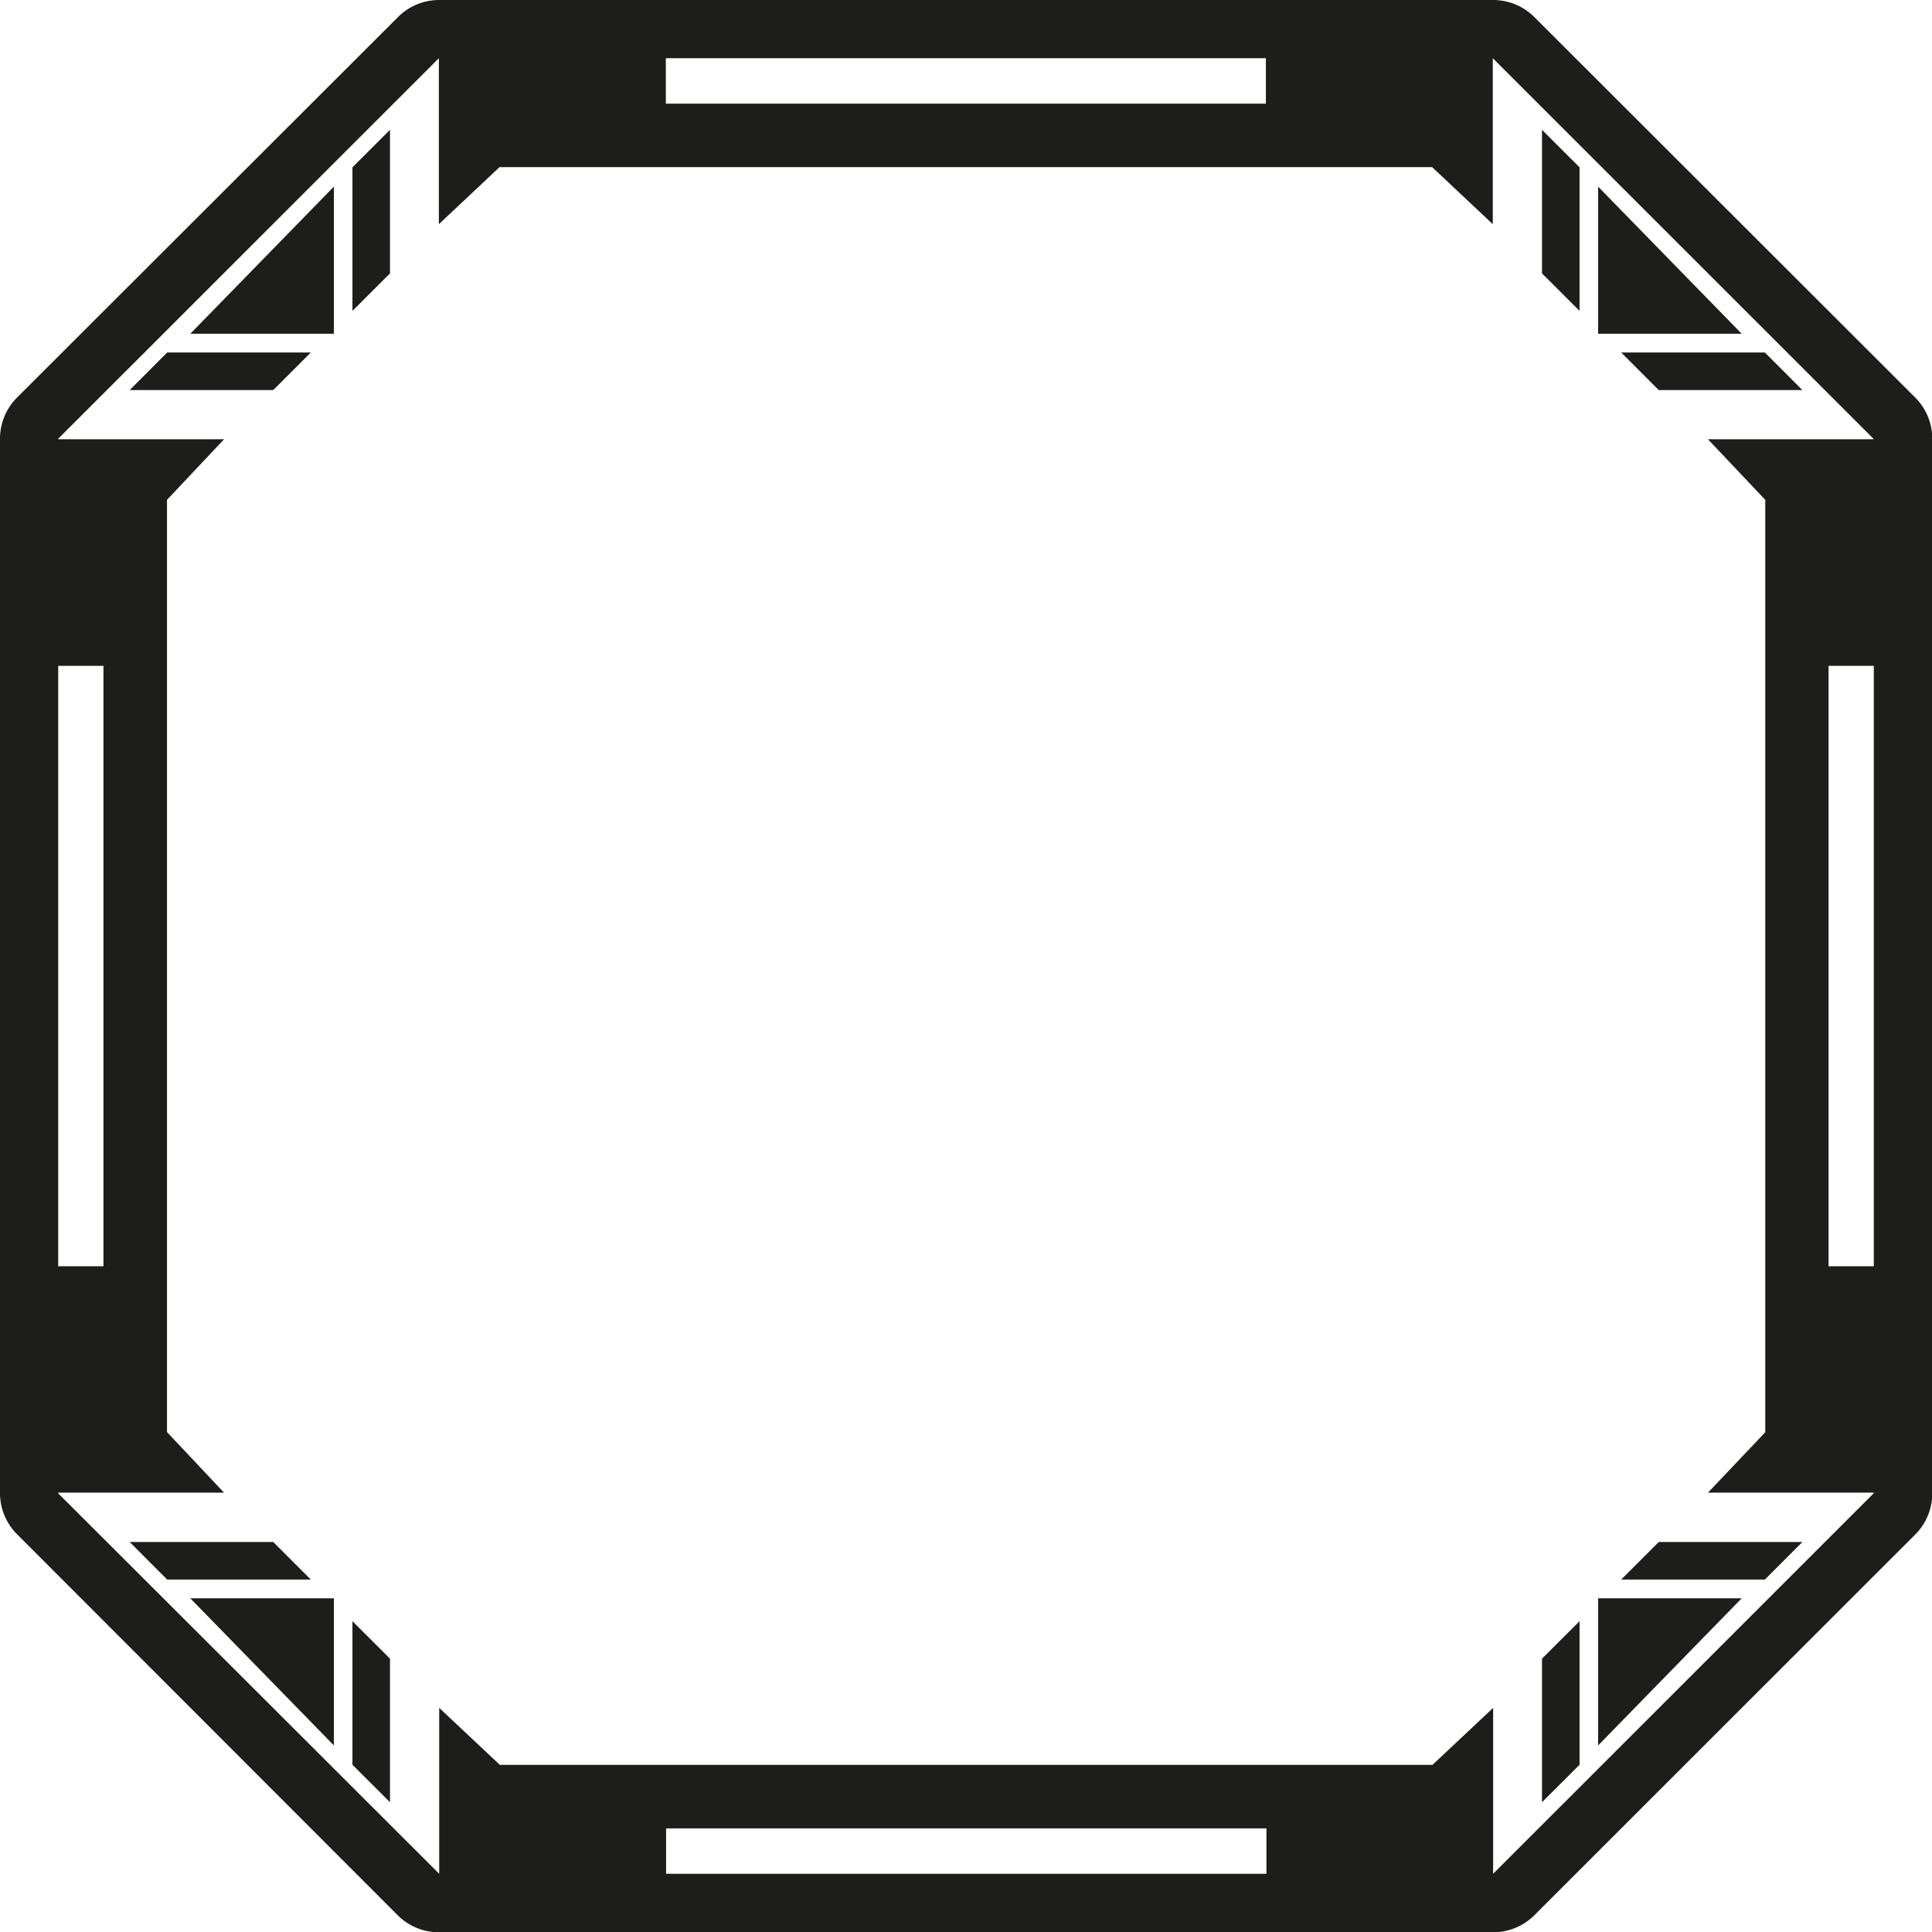 <svg xmlns="http://www.w3.org/2000/svg" viewBox="0 0 283.46 283.46"><defs><style>.cls-1{fill:#1d1d1b;}</style></defs><title>Empty square</title><g id="Empty_square" data-name="Empty square"><path class="cls-1" d="M281,58.33,225.12,2.51A8.55,8.55,0,0,0,219.07,0H64.39a8.5,8.5,0,0,0-6,2.51L2.5,58.33a8.54,8.54,0,0,0-2.5,6V219.1a8.54,8.54,0,0,0,2.5,6L58.35,281a8.54,8.54,0,0,0,6,2.5H219.07a8.58,8.58,0,0,0,6.05-2.5L281,225.14a8.54,8.54,0,0,0,2.5-6V64.37A8.54,8.54,0,0,0,281,58.33ZM141.73,8.54h44v6.67H97.69V8.54ZM8.54,97.69h6.64v88.09H8.54V97.69ZM141.73,274.92h-44v-6.66h88.08v6.66Zm77.34,0h0V250.58l-8.9,8.36H73.34l-8.9-8.36v24.34h0L8.54,219.1V219H32.87l-8.37-8.89V73.34l8.37-8.89H8.54v-.08L64.39,8.54h0V32.89l8.9-8.37H210.12l8.9,8.37V8.54h0l55.85,55.83v.08H250.59L259,73.34V210.13L250.59,219h24.33v.08Zm55.85-89.14h-6.64V97.69h6.64v88.09Z"/><polygon class="cls-1" points="48.99 48.97 48.99 27.38 27.92 48.97 48.99 48.97"/><polygon class="cls-1" points="45.6 51.72 24.53 51.72 19.03 57.23 40.09 57.23 45.6 51.72"/><polygon class="cls-1" points="51.71 45.61 57.22 40.11 57.22 19.05 51.71 24.55 51.71 45.61"/><polygon class="cls-1" points="234.47 27.38 234.47 48.97 255.54 48.97 234.47 27.38"/><polygon class="cls-1" points="243.37 57.23 264.44 57.23 258.94 51.72 237.86 51.72 243.37 57.23"/><polygon class="cls-1" points="226.24 40.11 231.75 45.61 231.75 24.55 226.24 19.05 226.24 40.11"/><polygon class="cls-1" points="234.47 256.09 255.54 234.5 234.47 234.5 234.47 256.09"/><polygon class="cls-1" points="237.86 231.75 258.94 231.75 264.44 226.24 243.37 226.24 237.86 231.75"/><polygon class="cls-1" points="226.24 264.42 231.75 258.92 231.75 237.86 226.24 243.36 226.24 264.42"/><polygon class="cls-1" points="48.99 256.09 48.99 234.5 27.92 234.5 48.99 256.09"/><polygon class="cls-1" points="40.09 226.24 19.03 226.24 24.53 231.75 45.6 231.75 40.09 226.24"/><polygon class="cls-1" points="51.71 258.92 57.22 264.42 57.22 243.36 51.71 237.86 51.71 258.92"/></g></svg>